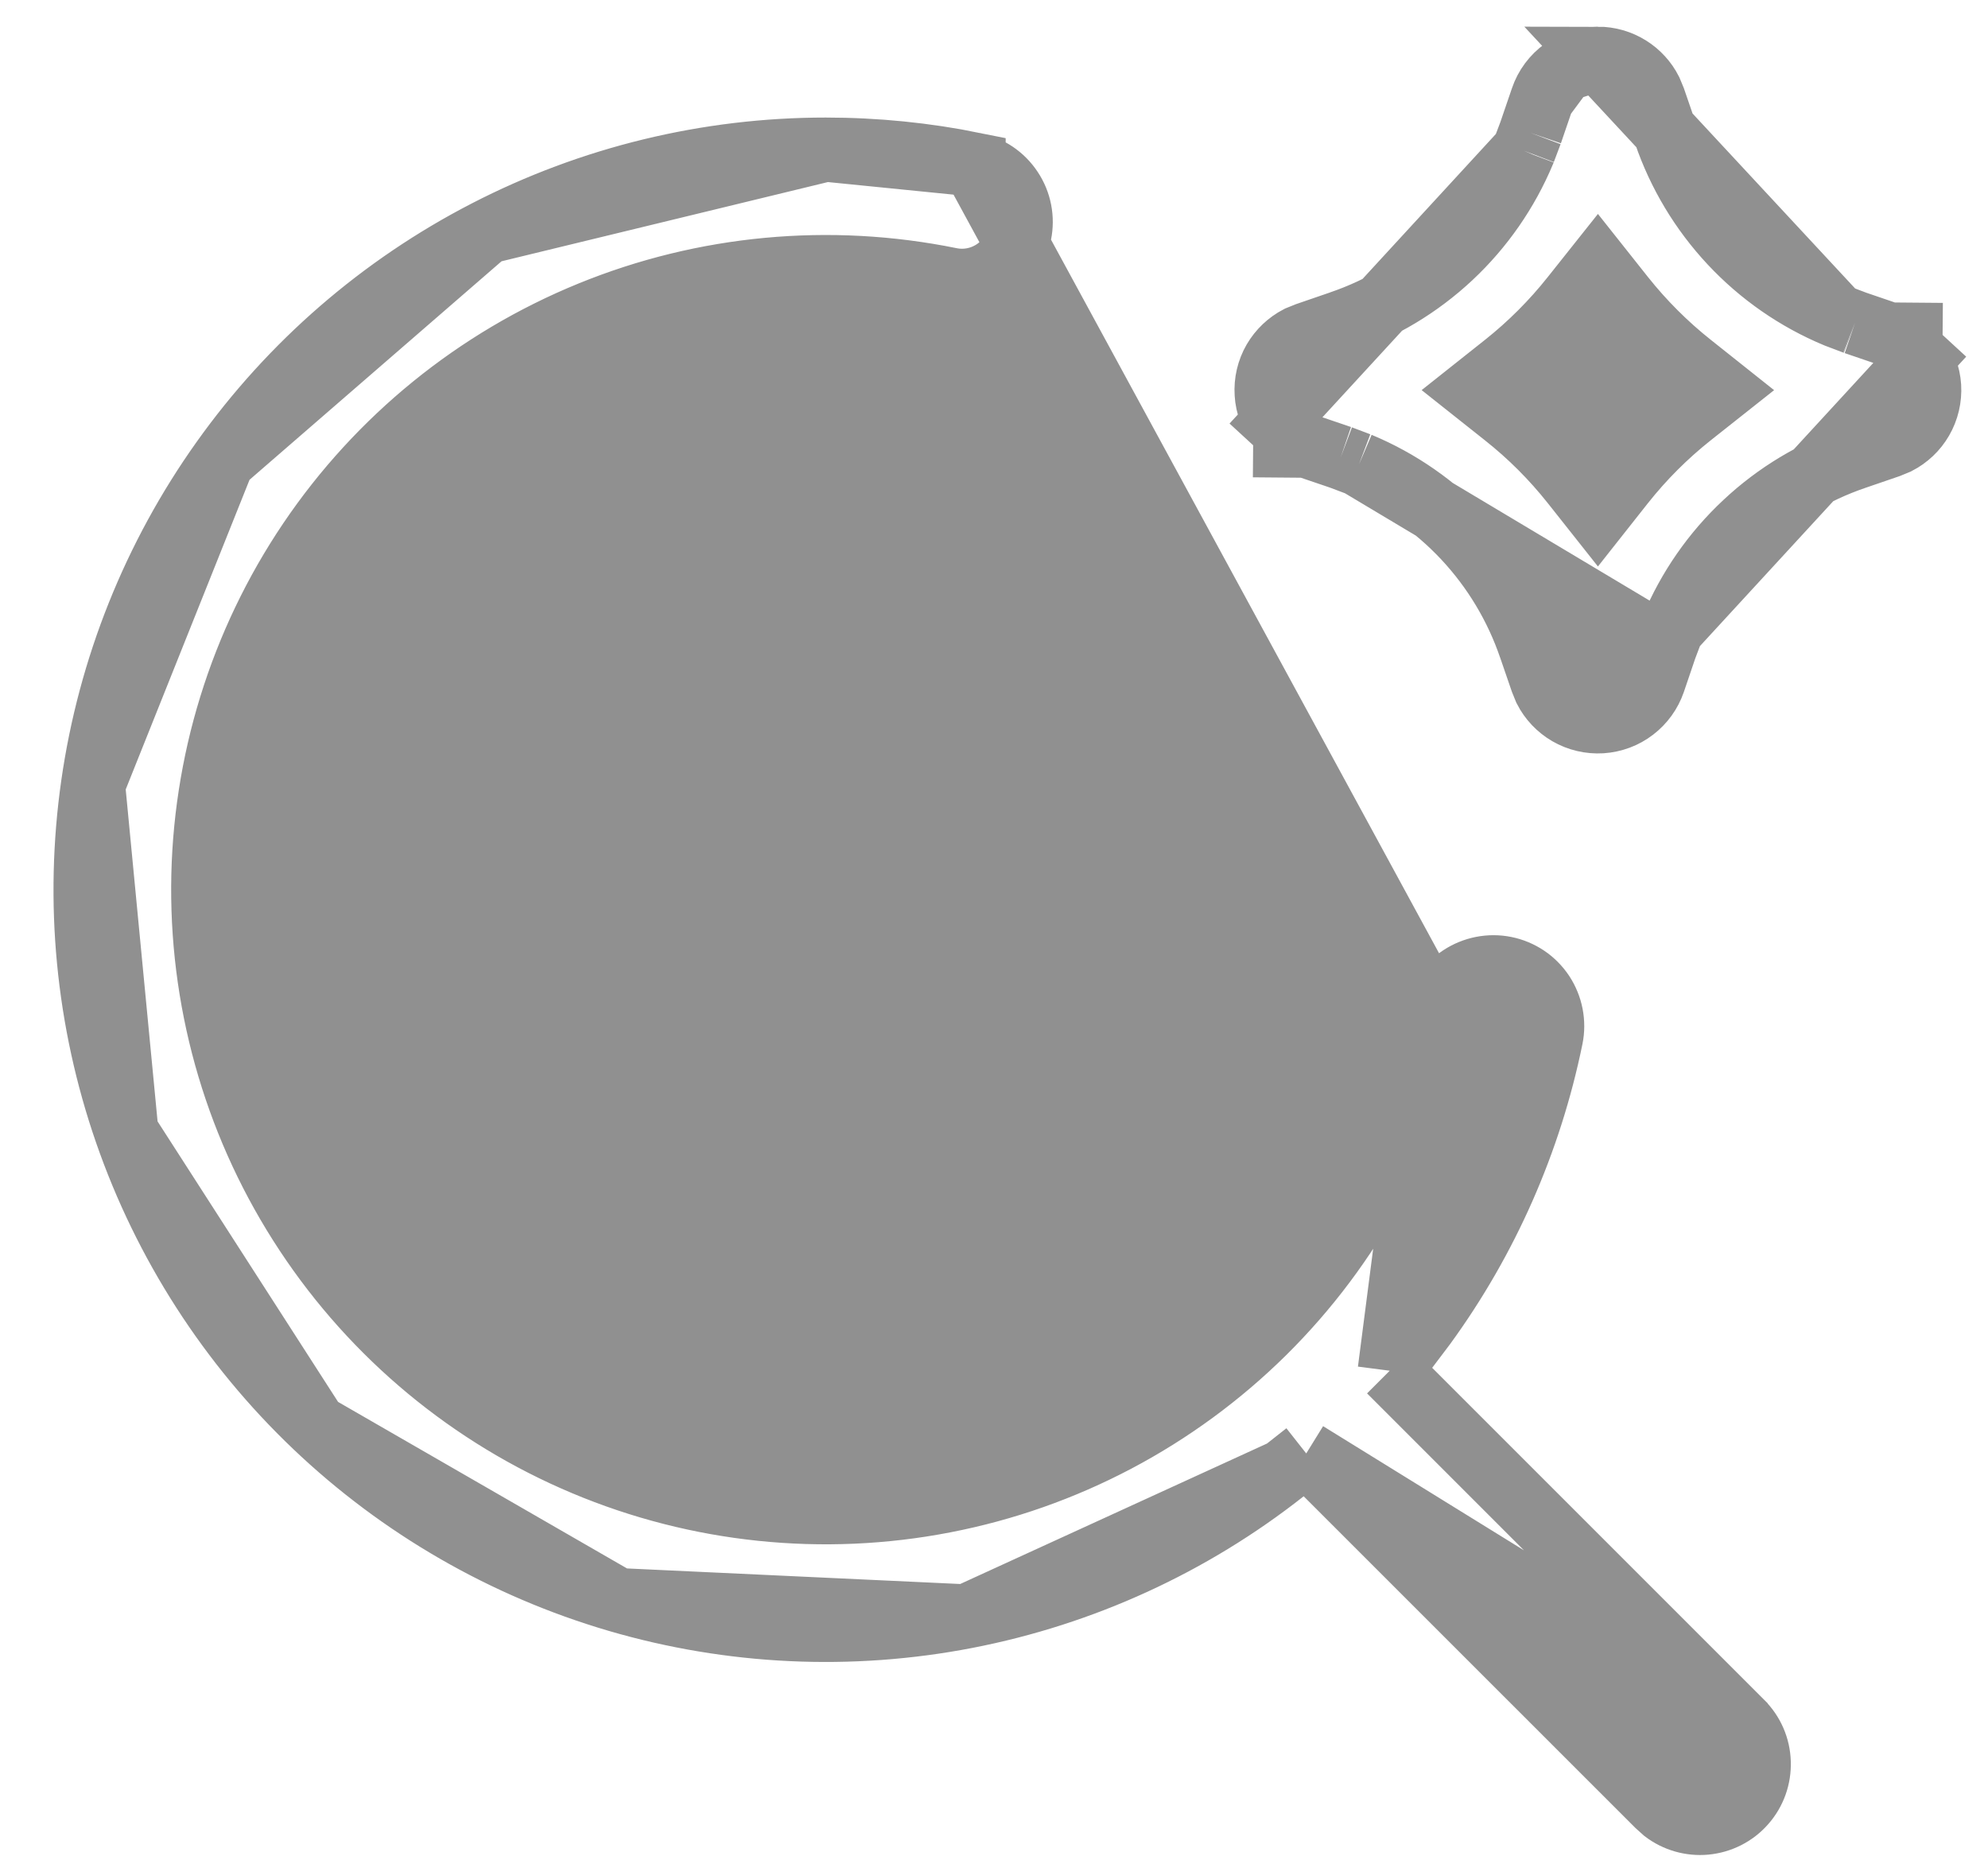 <svg width="31" height="29" viewBox="0 0 31 29" fill="none" xmlns="http://www.w3.org/2000/svg">
<g id="Group">
<path id="Vector" d="M15.182 2.564L15.182 2.563C14.437 2.412 13.663 2.333 12.875 2.333L15.182 2.564ZM15.182 2.564C15.421 2.612 15.63 2.753 15.764 2.956C15.899 3.158 15.947 3.406 15.898 3.644C15.85 3.883 15.709 4.092 15.506 4.226C15.304 4.36 15.056 4.409 14.818 4.36C12.937 3.977 10.984 4.159 9.207 4.885C7.429 5.611 5.907 6.848 4.832 8.439C3.758 10.03 3.179 11.904 3.169 13.824C3.16 15.743 3.719 17.623 4.778 19.225C5.836 20.827 7.346 22.079 9.116 22.823C10.886 23.567 12.837 23.769 14.722 23.404C16.607 23.04 18.341 22.124 19.706 20.774C21.071 19.423 22.004 17.699 22.389 15.818L22.389 15.817M15.182 2.564L22.389 15.817M22.389 15.817C22.413 15.699 22.46 15.587 22.527 15.487C22.595 15.387 22.681 15.302 22.781 15.235C22.882 15.169 22.994 15.123 23.112 15.1C23.23 15.077 23.352 15.077 23.47 15.101C23.588 15.125 23.7 15.172 23.8 15.239C23.9 15.306 23.985 15.393 24.052 15.493C24.118 15.594 24.164 15.706 24.187 15.824C24.21 15.942 24.21 16.063 24.186 16.181C23.855 17.799 23.182 19.327 22.21 20.662L21.934 21.027L21.671 21.374M22.389 15.817L21.671 21.374M21.671 21.374L21.979 21.682M21.671 21.374L21.979 21.682M21.979 21.682L27.153 26.856L27.154 26.858M21.979 21.682L27.154 26.858M27.154 26.858C27.321 27.022 27.418 27.244 27.425 27.478C27.433 27.712 27.352 27.94 27.197 28.115C27.043 28.291 26.827 28.4 26.594 28.422C26.366 28.443 26.138 28.378 25.956 28.24L25.847 28.142L20.683 22.979L20.369 22.664M27.154 26.858L20.369 22.664M20.369 22.664L20.02 22.939M20.369 22.664L20.02 22.939M20.02 22.939C18.575 24.078 16.878 24.855 15.071 25.205M20.02 22.939L15.071 25.205M28.642 4.925L28.634 4.922C28.013 4.663 27.454 4.275 26.995 3.784C26.535 3.292 26.185 2.709 25.968 2.073C25.968 2.073 25.968 2.072 25.968 2.072L25.789 1.551L25.733 1.416C25.658 1.268 25.543 1.143 25.402 1.055C25.256 0.964 25.088 0.916 24.917 0.916L28.642 4.925ZM28.642 4.925L28.65 4.928M28.642 4.925L28.65 4.928M28.65 4.928L28.912 5.027L28.919 5.03M28.65 4.928L28.919 5.03M28.919 5.03L28.927 5.033M28.919 5.03L28.927 5.033M28.927 5.033L29.463 5.216L29.463 5.216M28.927 5.033L29.463 5.216M29.463 5.216C29.634 5.274 29.785 5.382 29.895 5.526L30.292 5.223M29.463 5.216L30.292 5.223M30.292 5.223L29.895 5.526C30.005 5.67 30.07 5.844 30.082 6.025C30.093 6.206 30.051 6.386 29.96 6.543C29.872 6.695 29.741 6.819 29.585 6.899L29.449 6.955L28.927 7.134C28.927 7.134 28.927 7.134 28.927 7.134C28.29 7.351 27.707 7.701 27.216 8.161C26.724 8.62 26.336 9.179 26.077 9.8L26.074 9.808M30.292 5.223L26.074 9.808M26.074 9.808L26.071 9.816M26.074 9.808L26.071 9.816M26.071 9.816L25.972 10.078L25.969 10.085M26.071 9.816L25.969 10.085M25.969 10.085L25.966 10.093M25.969 10.085L25.966 10.093M25.966 10.093L25.784 10.629C25.725 10.8 25.617 10.95 25.473 11.06C25.329 11.171 25.155 11.235 24.974 11.247C24.793 11.258 24.613 11.216 24.456 11.125C24.304 11.036 24.18 10.906 24.1 10.749L24.045 10.614L23.866 10.093C23.865 10.093 23.865 10.093 23.865 10.092C23.648 9.456 23.298 8.873 22.839 8.382C22.379 7.891 21.82 7.502 21.199 7.243L21.192 7.24M25.966 10.093L21.192 7.24M21.192 7.24L21.184 7.237M21.192 7.24L21.184 7.237M21.184 7.237L20.922 7.138L20.914 7.135M21.184 7.237L20.914 7.135M20.914 7.135L20.906 7.132M20.914 7.135L20.906 7.132M20.906 7.132L20.371 6.95L20.37 6.95M20.906 7.132L20.37 6.95M20.37 6.95C20.199 6.891 20.049 6.783 19.938 6.639L19.541 6.943M20.37 6.95L19.541 6.943M19.541 6.943L19.938 6.639C19.828 6.495 19.763 6.322 19.752 6.141C19.74 5.96 19.782 5.779 19.873 5.622C19.962 5.47 20.092 5.347 20.248 5.266L20.385 5.211L20.906 5.032C20.906 5.032 20.906 5.031 20.907 5.031C21.543 4.814 22.126 4.464 22.617 4.005C23.109 3.545 23.497 2.986 23.756 2.365L23.759 2.357M19.541 6.943L23.759 2.357M23.759 2.357L23.762 2.35M23.759 2.357L23.762 2.35M23.762 2.35L23.861 2.088L23.864 2.08M23.762 2.35L23.864 2.08M23.864 2.08L23.867 2.072M23.864 2.08L23.867 2.072M23.867 2.072L24.05 1.537M23.867 2.072L24.05 1.537M15.071 25.205C13.264 25.555 11.399 25.468 9.633 24.951M15.071 25.205L9.633 24.951M9.633 24.951C7.867 24.434 6.25 23.502 4.917 22.233M9.633 24.951L4.917 22.233M4.917 22.233C3.584 20.964 2.574 19.394 1.971 17.655M4.917 22.233L1.971 17.655M1.971 17.655C1.368 15.916 1.19 14.059 1.451 12.237M1.971 17.655L1.451 12.237M1.451 12.237C1.712 10.415 2.405 8.682 3.472 7.183M1.451 12.237L3.472 7.183M3.472 7.183C4.539 5.683 5.95 4.46 7.585 3.617M3.472 7.183L7.585 3.617M7.585 3.617C9.221 2.773 11.035 2.333 12.875 2.333L7.585 3.617ZM24.05 1.537C24.111 1.356 24.228 1.199 24.384 1.087M24.05 1.537L24.384 1.087M24.384 1.087C24.539 0.976 24.726 0.916 24.917 0.916L24.384 1.087ZM25.308 4.633L24.917 4.14L24.525 4.633C24.214 5.025 23.859 5.38 23.467 5.691L22.973 6.083L23.467 6.475C23.86 6.786 24.212 7.138 24.525 7.532L24.917 8.027L25.308 7.532C25.62 7.139 25.972 6.787 26.366 6.474L26.86 6.083L26.367 5.691C25.975 5.38 25.62 5.025 25.308 4.633Z" fill="#909090" stroke="#909090"/>
</g>
</svg>
